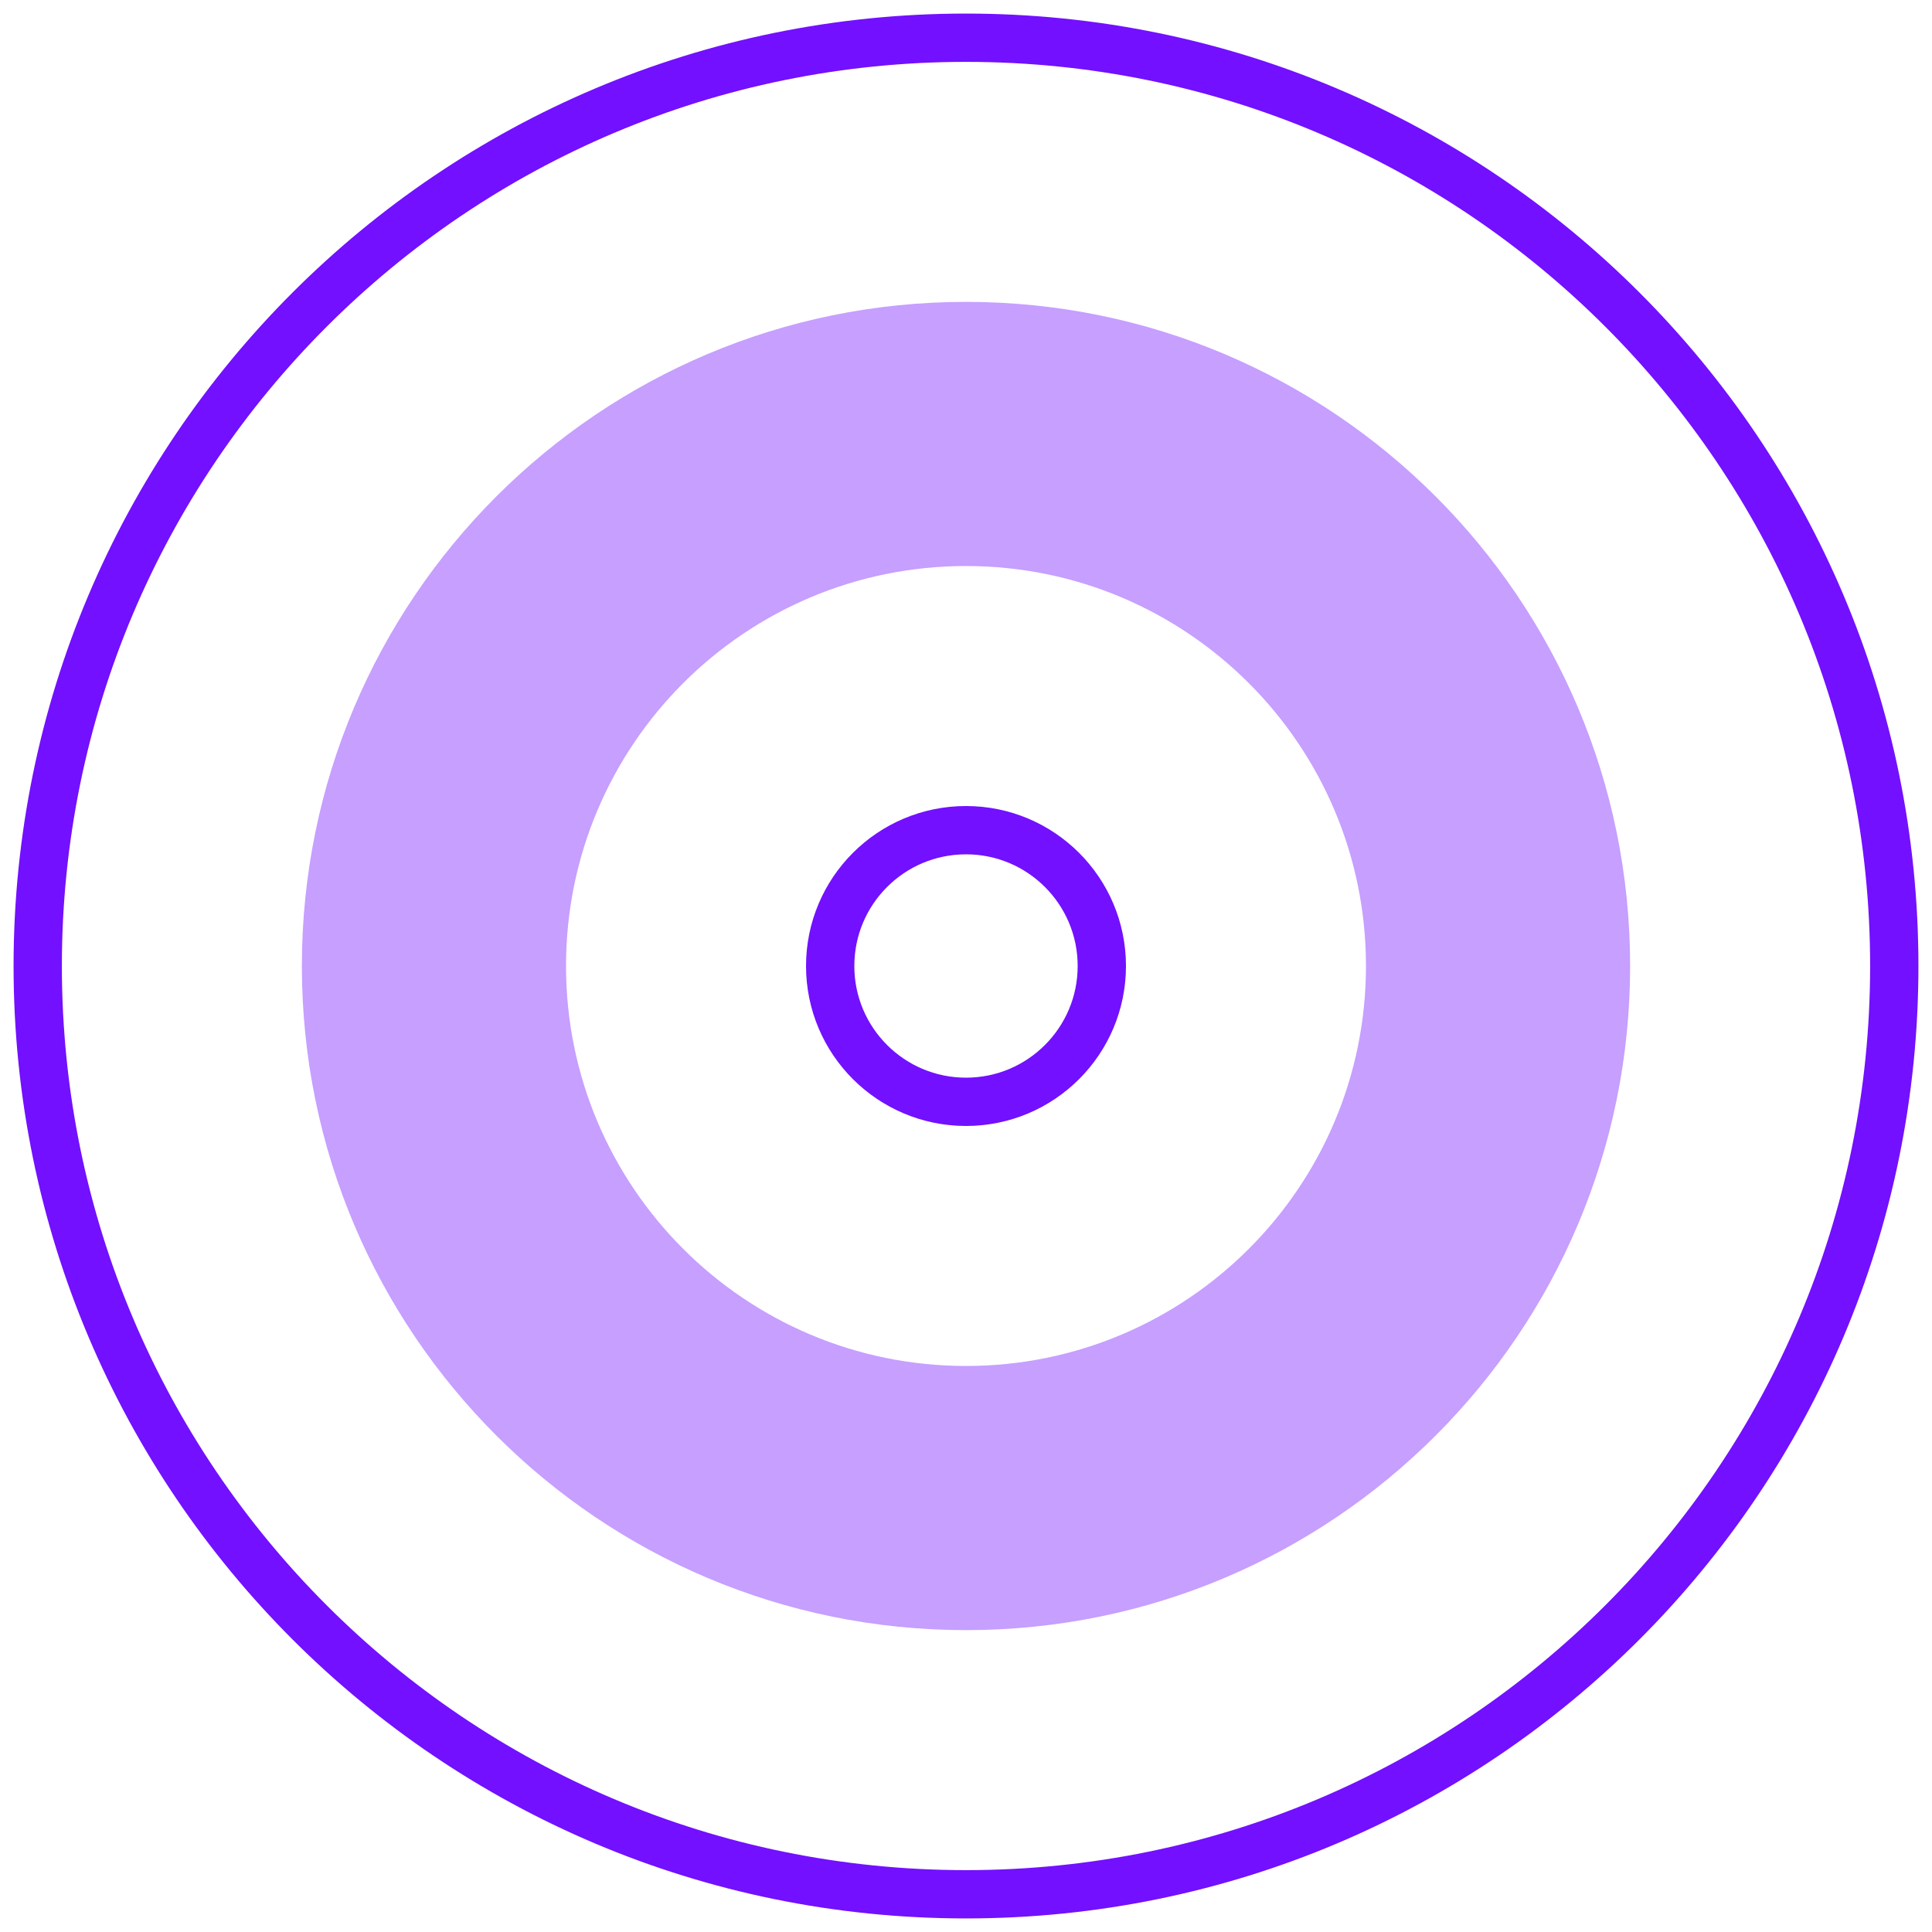 <svg width="40" height="40" viewBox="0 0 40 40" fill="none" xmlns="http://www.w3.org/2000/svg">
<g clip-path="url(#clip0_289_1466)">
<path d="M20 39.219C30.614 39.219 39.219 30.614 39.219 20C39.219 9.386 30.614 0.781 20 0.781C9.386 0.781 0.781 9.386 0.781 20C0.781 30.614 9.386 39.219 20 39.219Z" stroke="#7210FF" stroke-miterlimit="22.926" stroke-linecap="round" stroke-linejoin="round"/>
<path d="M20 22.812C21.553 22.812 22.812 21.553 22.812 20C22.812 18.447 21.553 17.188 20 17.188C18.447 17.188 17.188 18.447 17.188 20C17.188 21.553 18.447 22.812 20 22.812Z" stroke="#7210FF" stroke-miterlimit="22.926" stroke-linecap="round" stroke-linejoin="round"/>
<path fill-rule="evenodd" clip-rule="evenodd" d="M20 11.719C24.574 11.719 28.281 15.426 28.281 20C28.281 24.574 24.574 28.281 20 28.281C15.426 28.281 11.719 24.574 11.719 20C11.719 15.426 15.426 11.719 20 11.719ZM33.75 20C33.75 12.406 27.594 6.25 20 6.25C12.406 6.25 6.25 12.406 6.25 20C6.25 27.594 12.406 33.75 20 33.75C27.594 33.75 33.75 27.594 33.75 20Z" fill="#7210FF" fill-opacity="0.4"/>
</g>
<defs>
<clipPath id="clip0_289_1466">
<rect width="40" height="40" fill="white"/>
</clipPath>
</defs>
</svg>
